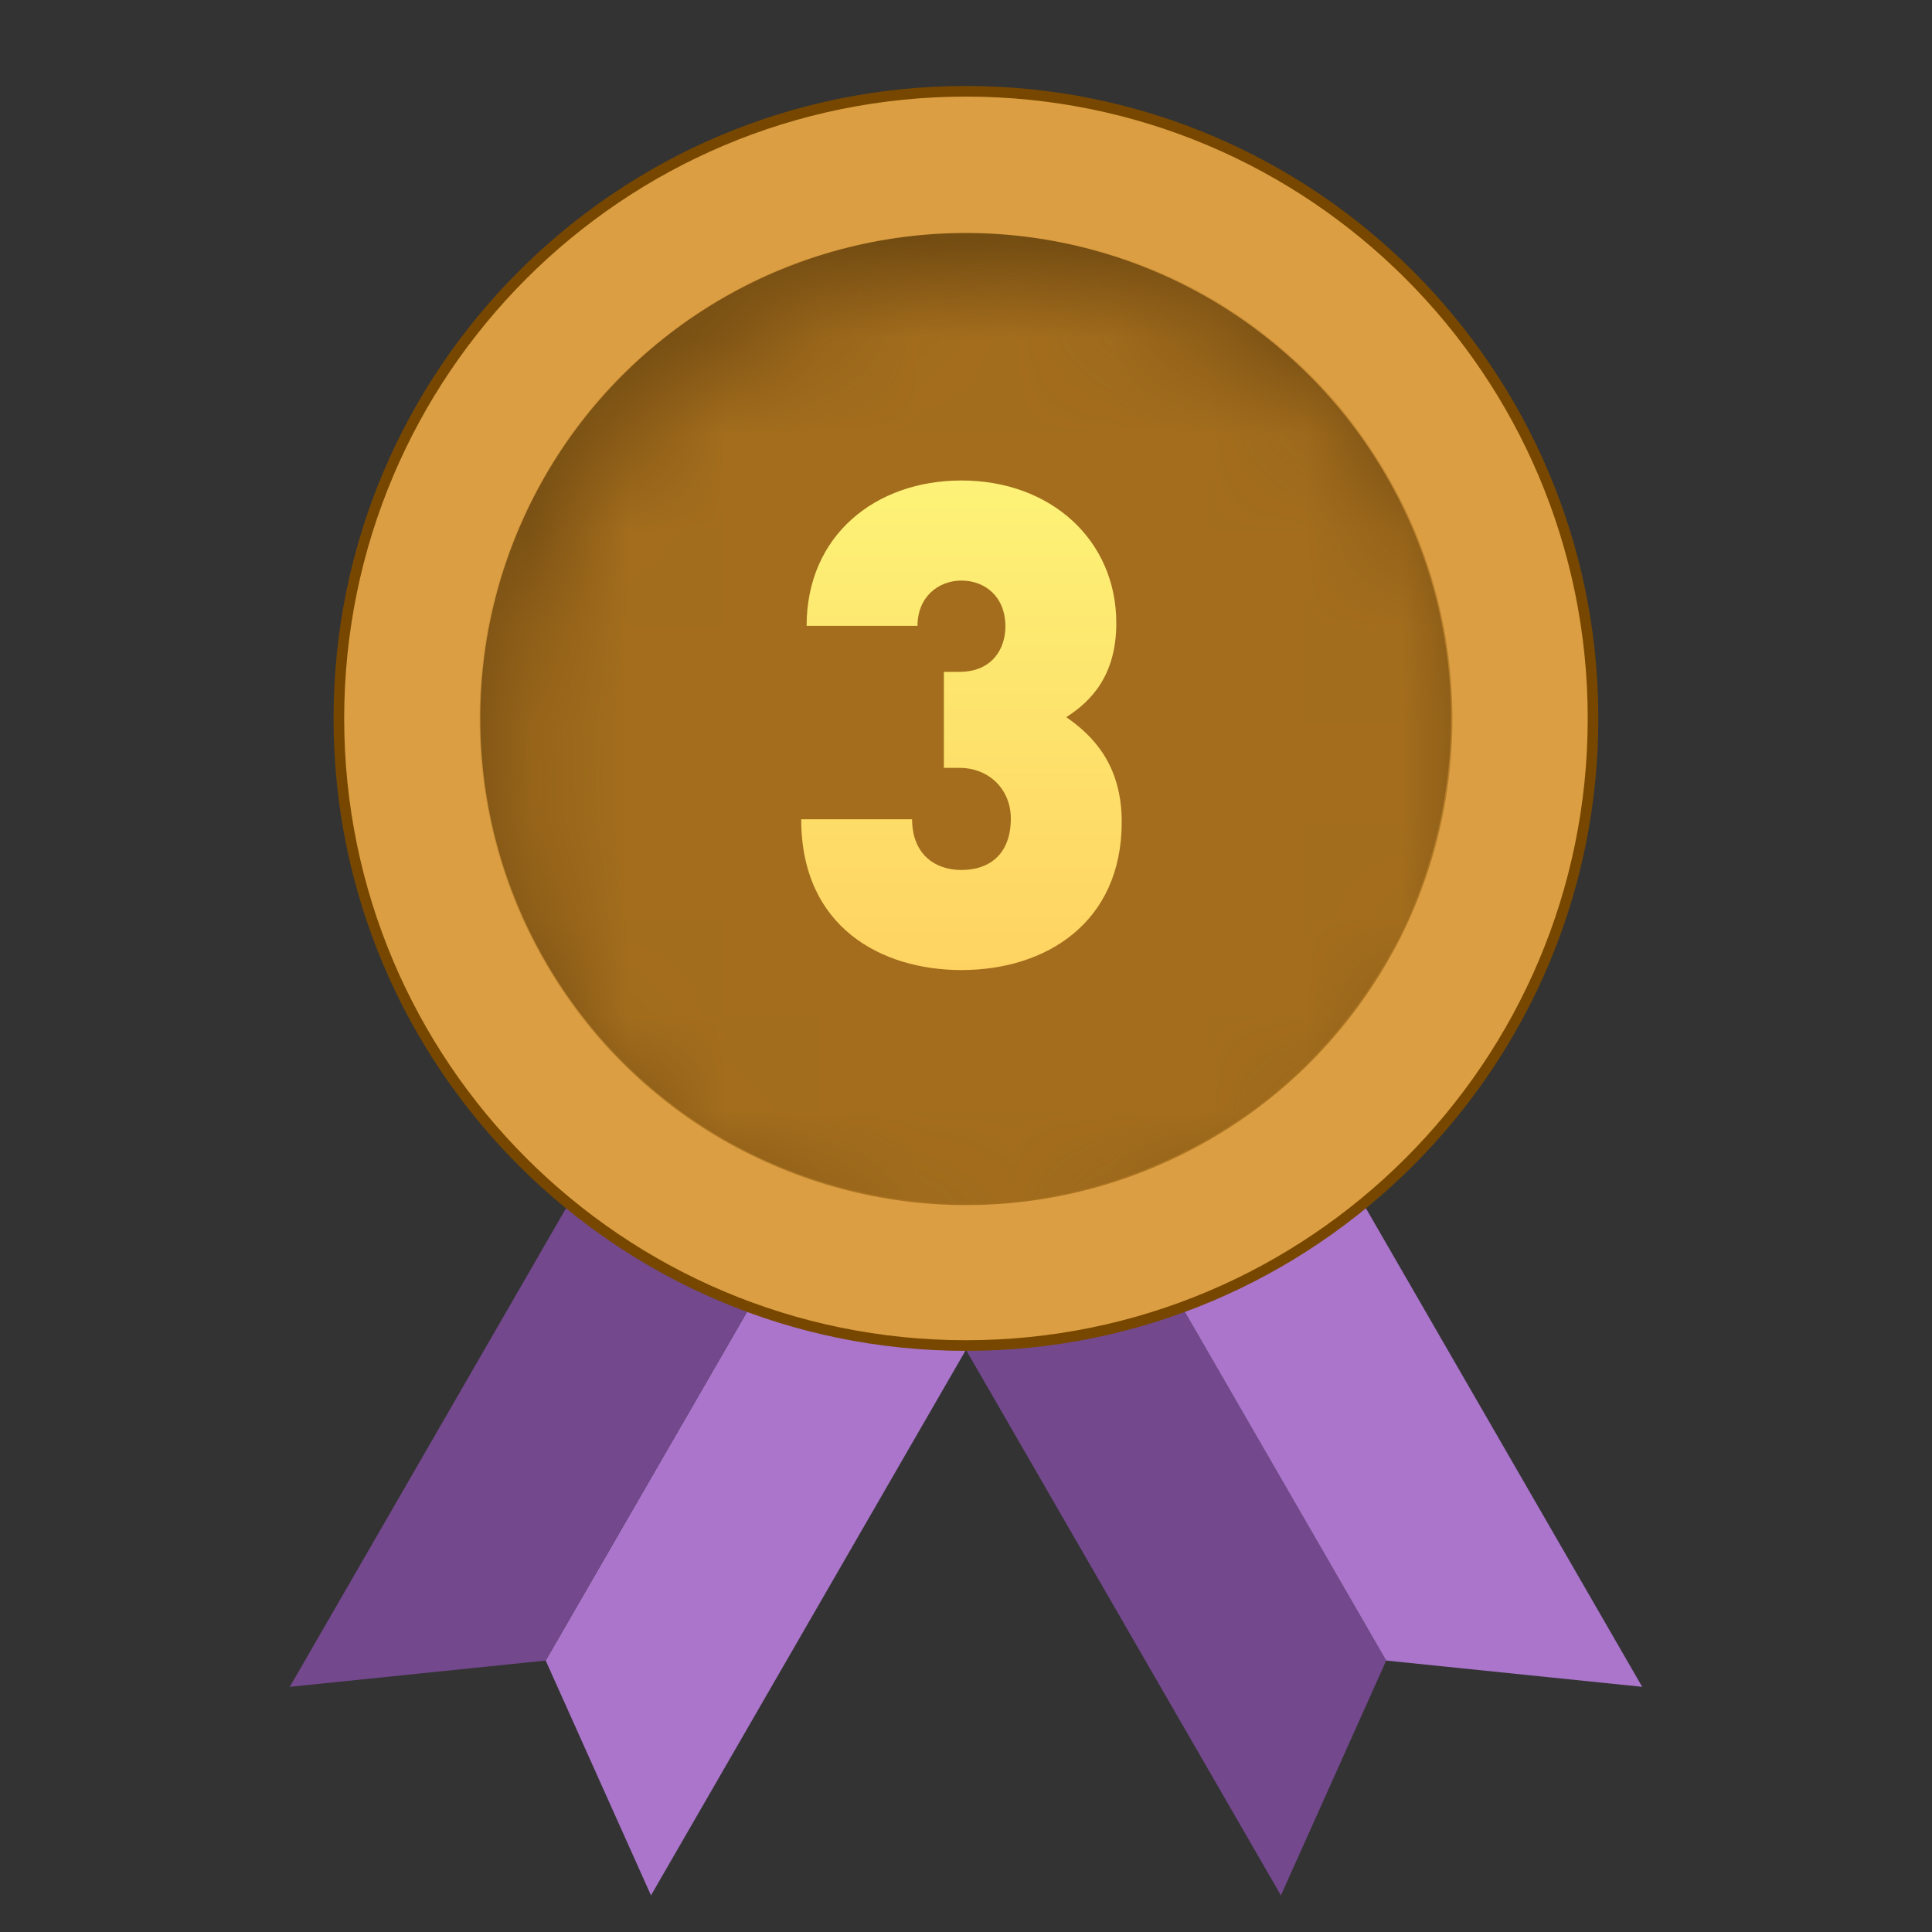 <svg width="20" height="20" viewBox="0 0 20 20" fill="none" xmlns="http://www.w3.org/2000/svg">
<rect x="0" y="0" width="20" height="20" fill="#333333" stroke="none"/>
<g id="Group 427320877">
<g id="Group 427320870">
<path id="Rectangle 12" d="M8.666 11.965L10.536 13.044L6.739 19.621L5.649 17.19L8.666 11.965Z" fill="#AA75CB"/>
<path id="Rectangle 13" d="M8.666 11.965L6.796 10.885L3 17.462L5.649 17.19L8.666 11.965Z" fill="#73488D"/>
<path id="Rectangle 14" d="M11.333 11.965L9.463 13.044L13.26 19.621L14.35 17.19L11.333 11.965Z" fill="#73488D"/>
<path id="Rectangle 15" d="M11.333 11.965L13.203 10.885L17 17.462L14.35 17.19L11.333 11.965Z" fill="#AA75CB"/>
<path id="Ellipse 5" d="M10 13.929C13.585 13.929 16.491 11.022 16.491 7.437C16.491 3.852 13.585 0.945 10 0.945C6.414 0.945 3.508 3.852 3.508 7.437C3.508 11.022 6.414 13.929 10 13.929Z" fill="#DC9E42" stroke="#774700" stroke-width="0.11"/>
<ellipse id="Ellipse 6" cx="9.997" cy="7.437" rx="5.025" ry="5.025" fill="#734C12"/>
<g id="Mask Group">
<mask id="mask0_257_54233" style="mask-type:alpha" maskUnits="userSpaceOnUse" x="5" y="2" width="11" height="12">
<ellipse id="Ellipse 4" cx="10.268" cy="7.974" rx="5.036" ry="5.036" fill="#C28B37"/>
</mask>
<g mask="url(#mask0_257_54233)">
<ellipse id="Ellipse 3" cx="10" cy="7.439" rx="5.036" ry="5.036" fill="#A36D1D"/>
</g>
</g>
<path id="3" d="M11.612 8.509C11.612 7.914 11.311 7.613 11.038 7.424C11.29 7.263 11.556 6.997 11.556 6.451C11.556 5.59 10.877 4.974 9.953 4.974C9.064 4.974 8.35 5.541 8.35 6.479H9.498C9.498 6.178 9.715 6.01 9.953 6.01C10.191 6.01 10.408 6.171 10.408 6.486C10.408 6.71 10.275 6.955 9.932 6.955H9.771V7.949H9.932C10.24 7.949 10.464 8.173 10.464 8.474C10.464 8.831 10.254 9.006 9.953 9.006C9.666 9.006 9.442 8.831 9.442 8.481H8.294C8.294 9.601 9.127 10.042 9.953 10.042C10.828 10.042 11.612 9.552 11.612 8.509Z" fill="url(#paint0_linear_257_54233)"/>
</g>
</g>
<defs>
<linearGradient id="paint0_linear_257_54233" x1="10" y1="3" x2="10" y2="12" gradientUnits="userSpaceOnUse">
<stop stop-color="#FCFF80"/>
<stop offset="0.401" stop-color="#FDE870"/>
<stop offset="1" stop-color="#FFC759"/>
</linearGradient>
</defs>
</svg>
